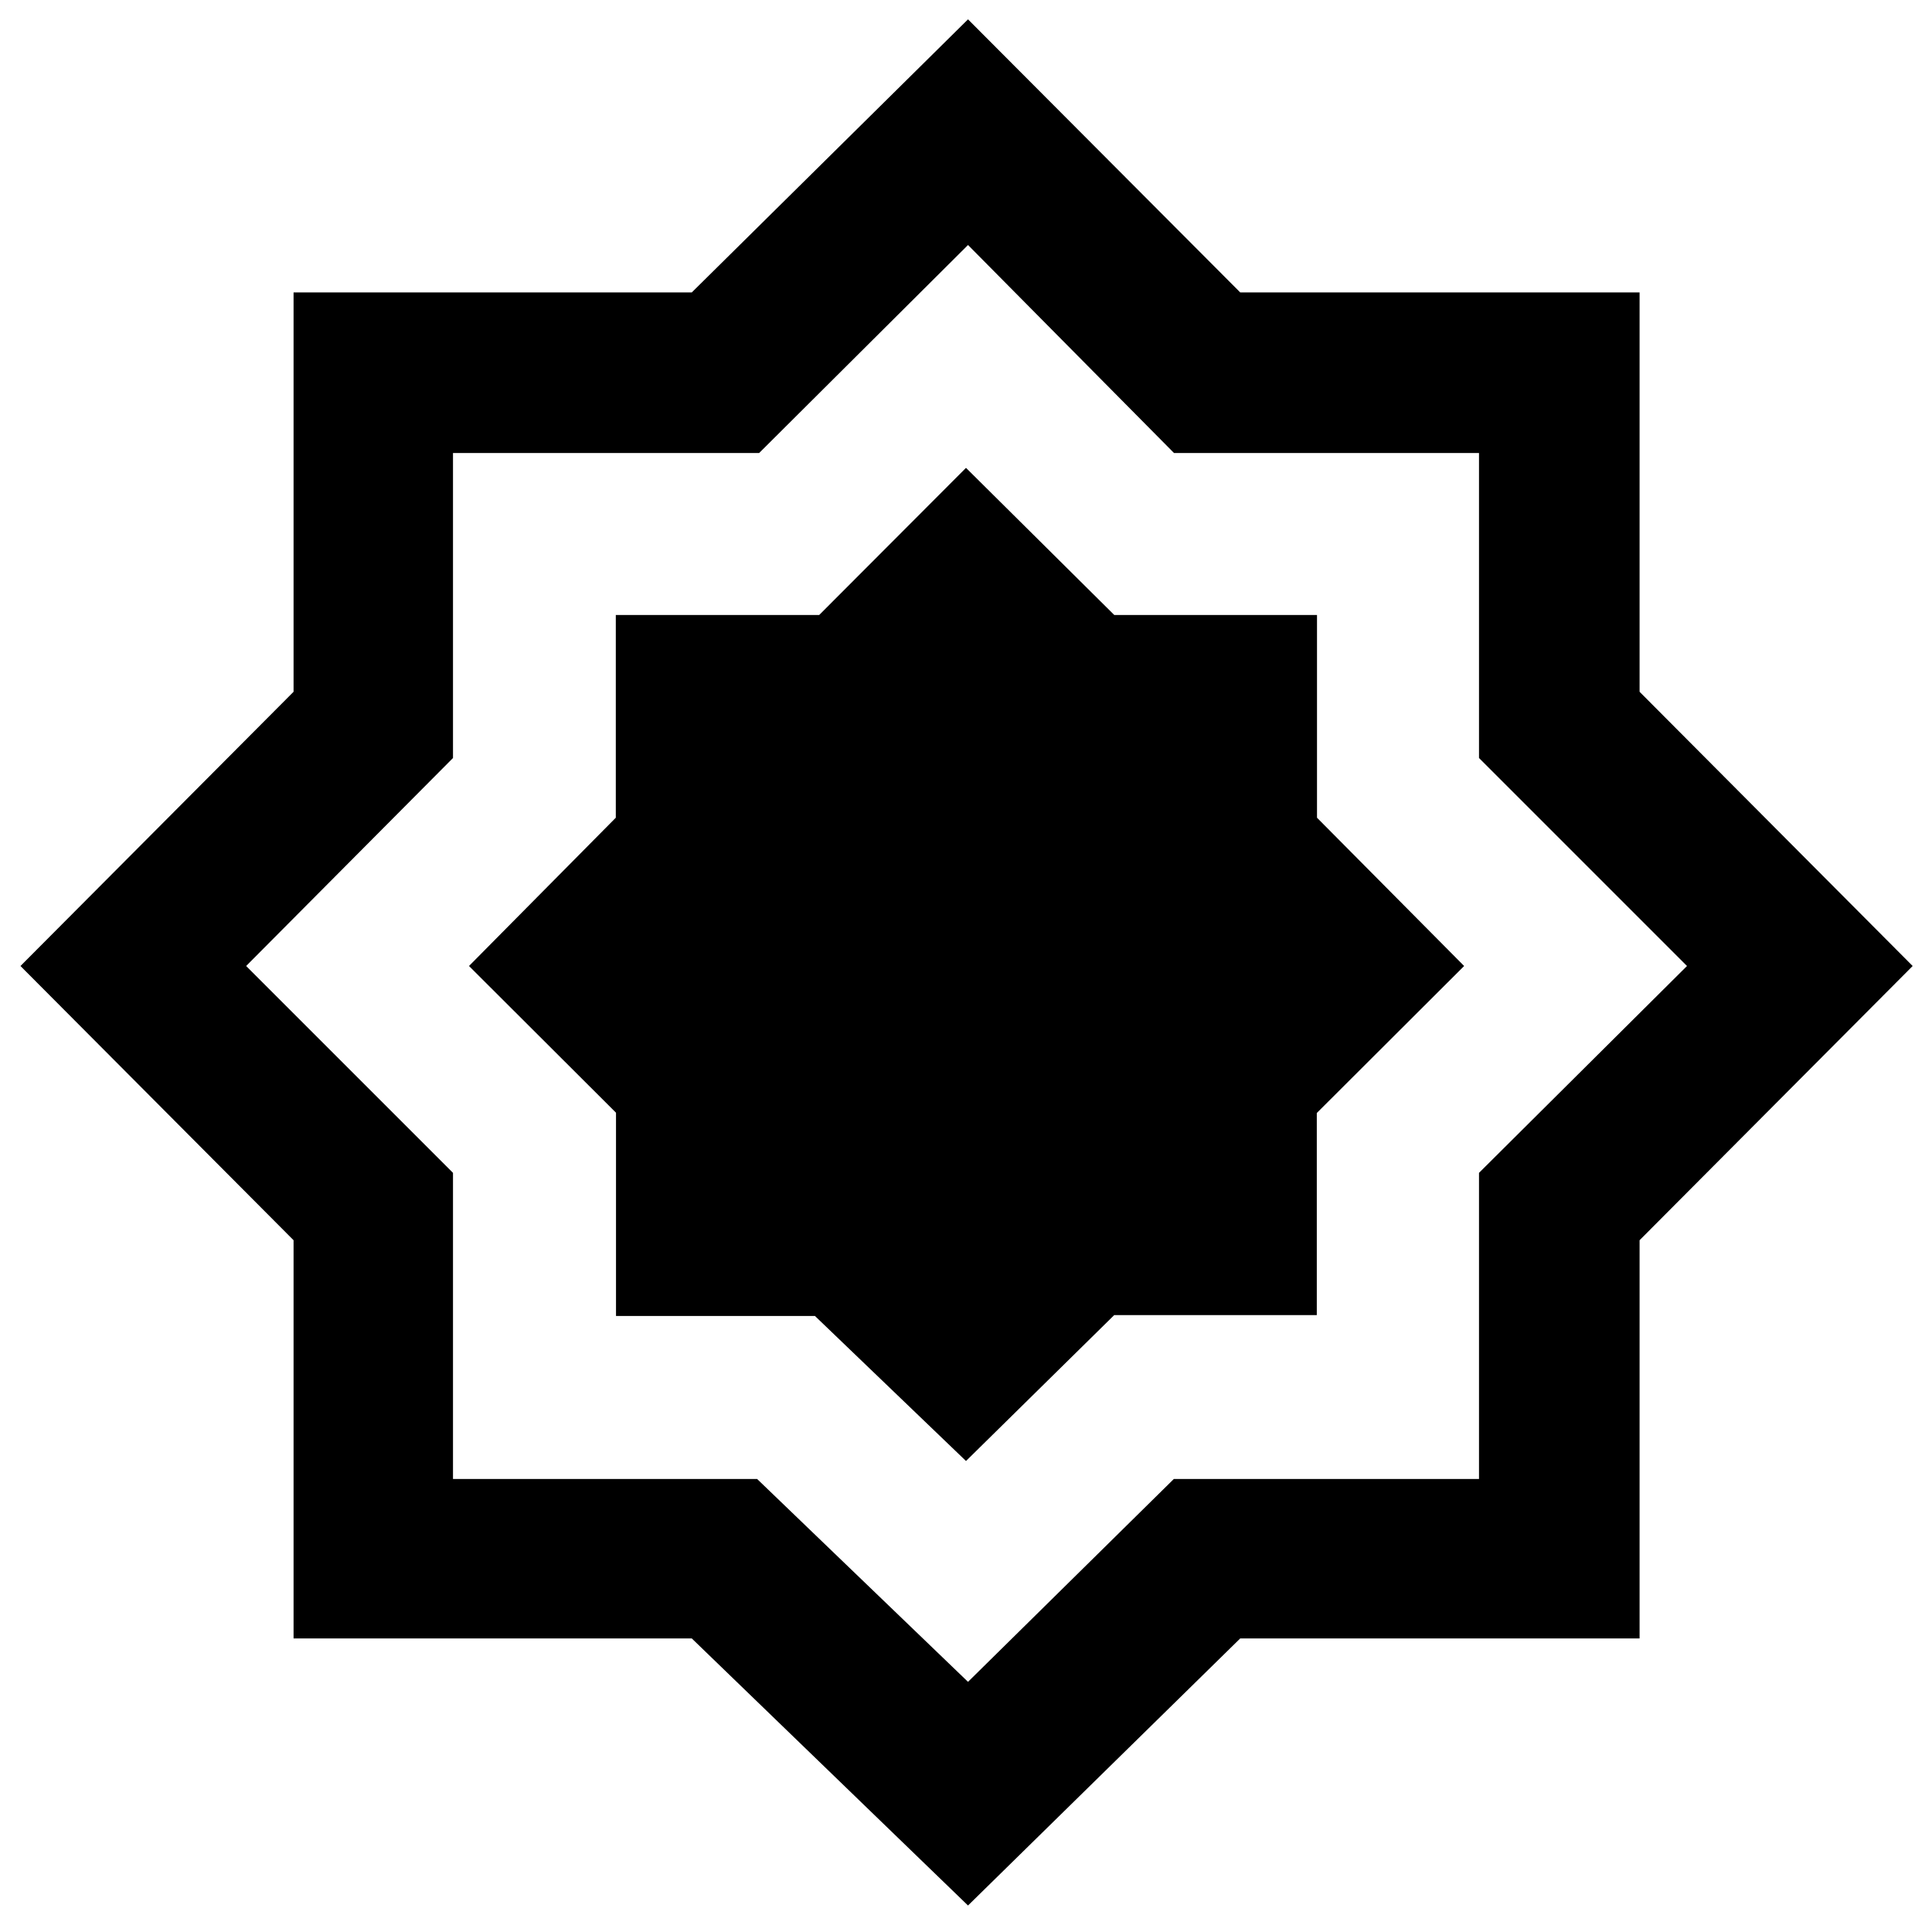 <svg xmlns="http://www.w3.org/2000/svg" width="48" height="48" viewBox="0 -960 960 960"><path d="m480-234.04 73.64-72.49h100.67v-100.42L727.52-480l-73.11-73.68v-100.73H553.68L480-727.52l-72.95 73.11H305.99v100.73L233.04-480l73.05 72.9v101.01h98.86L480-234.04Zm1 220.87-137.26-132.7H145.87v-197.87L10.17-480l135.7-136.26V-814.7h197.87L481-950.39 616.26-814.7H814.7v198.44L950.39-480 814.7-343.74v197.87H616.26L481-13.17Zm0-111.13 102.26-100.79h151.65v-152.13L838.26-480 734.91-583.35v-151.56H583.35L481-838.26 377.22-734.91H225.09v151.56L122.3-480l102.79 102.78v152.13h151.13L481-124.3Zm0-356.7Z"/></svg>